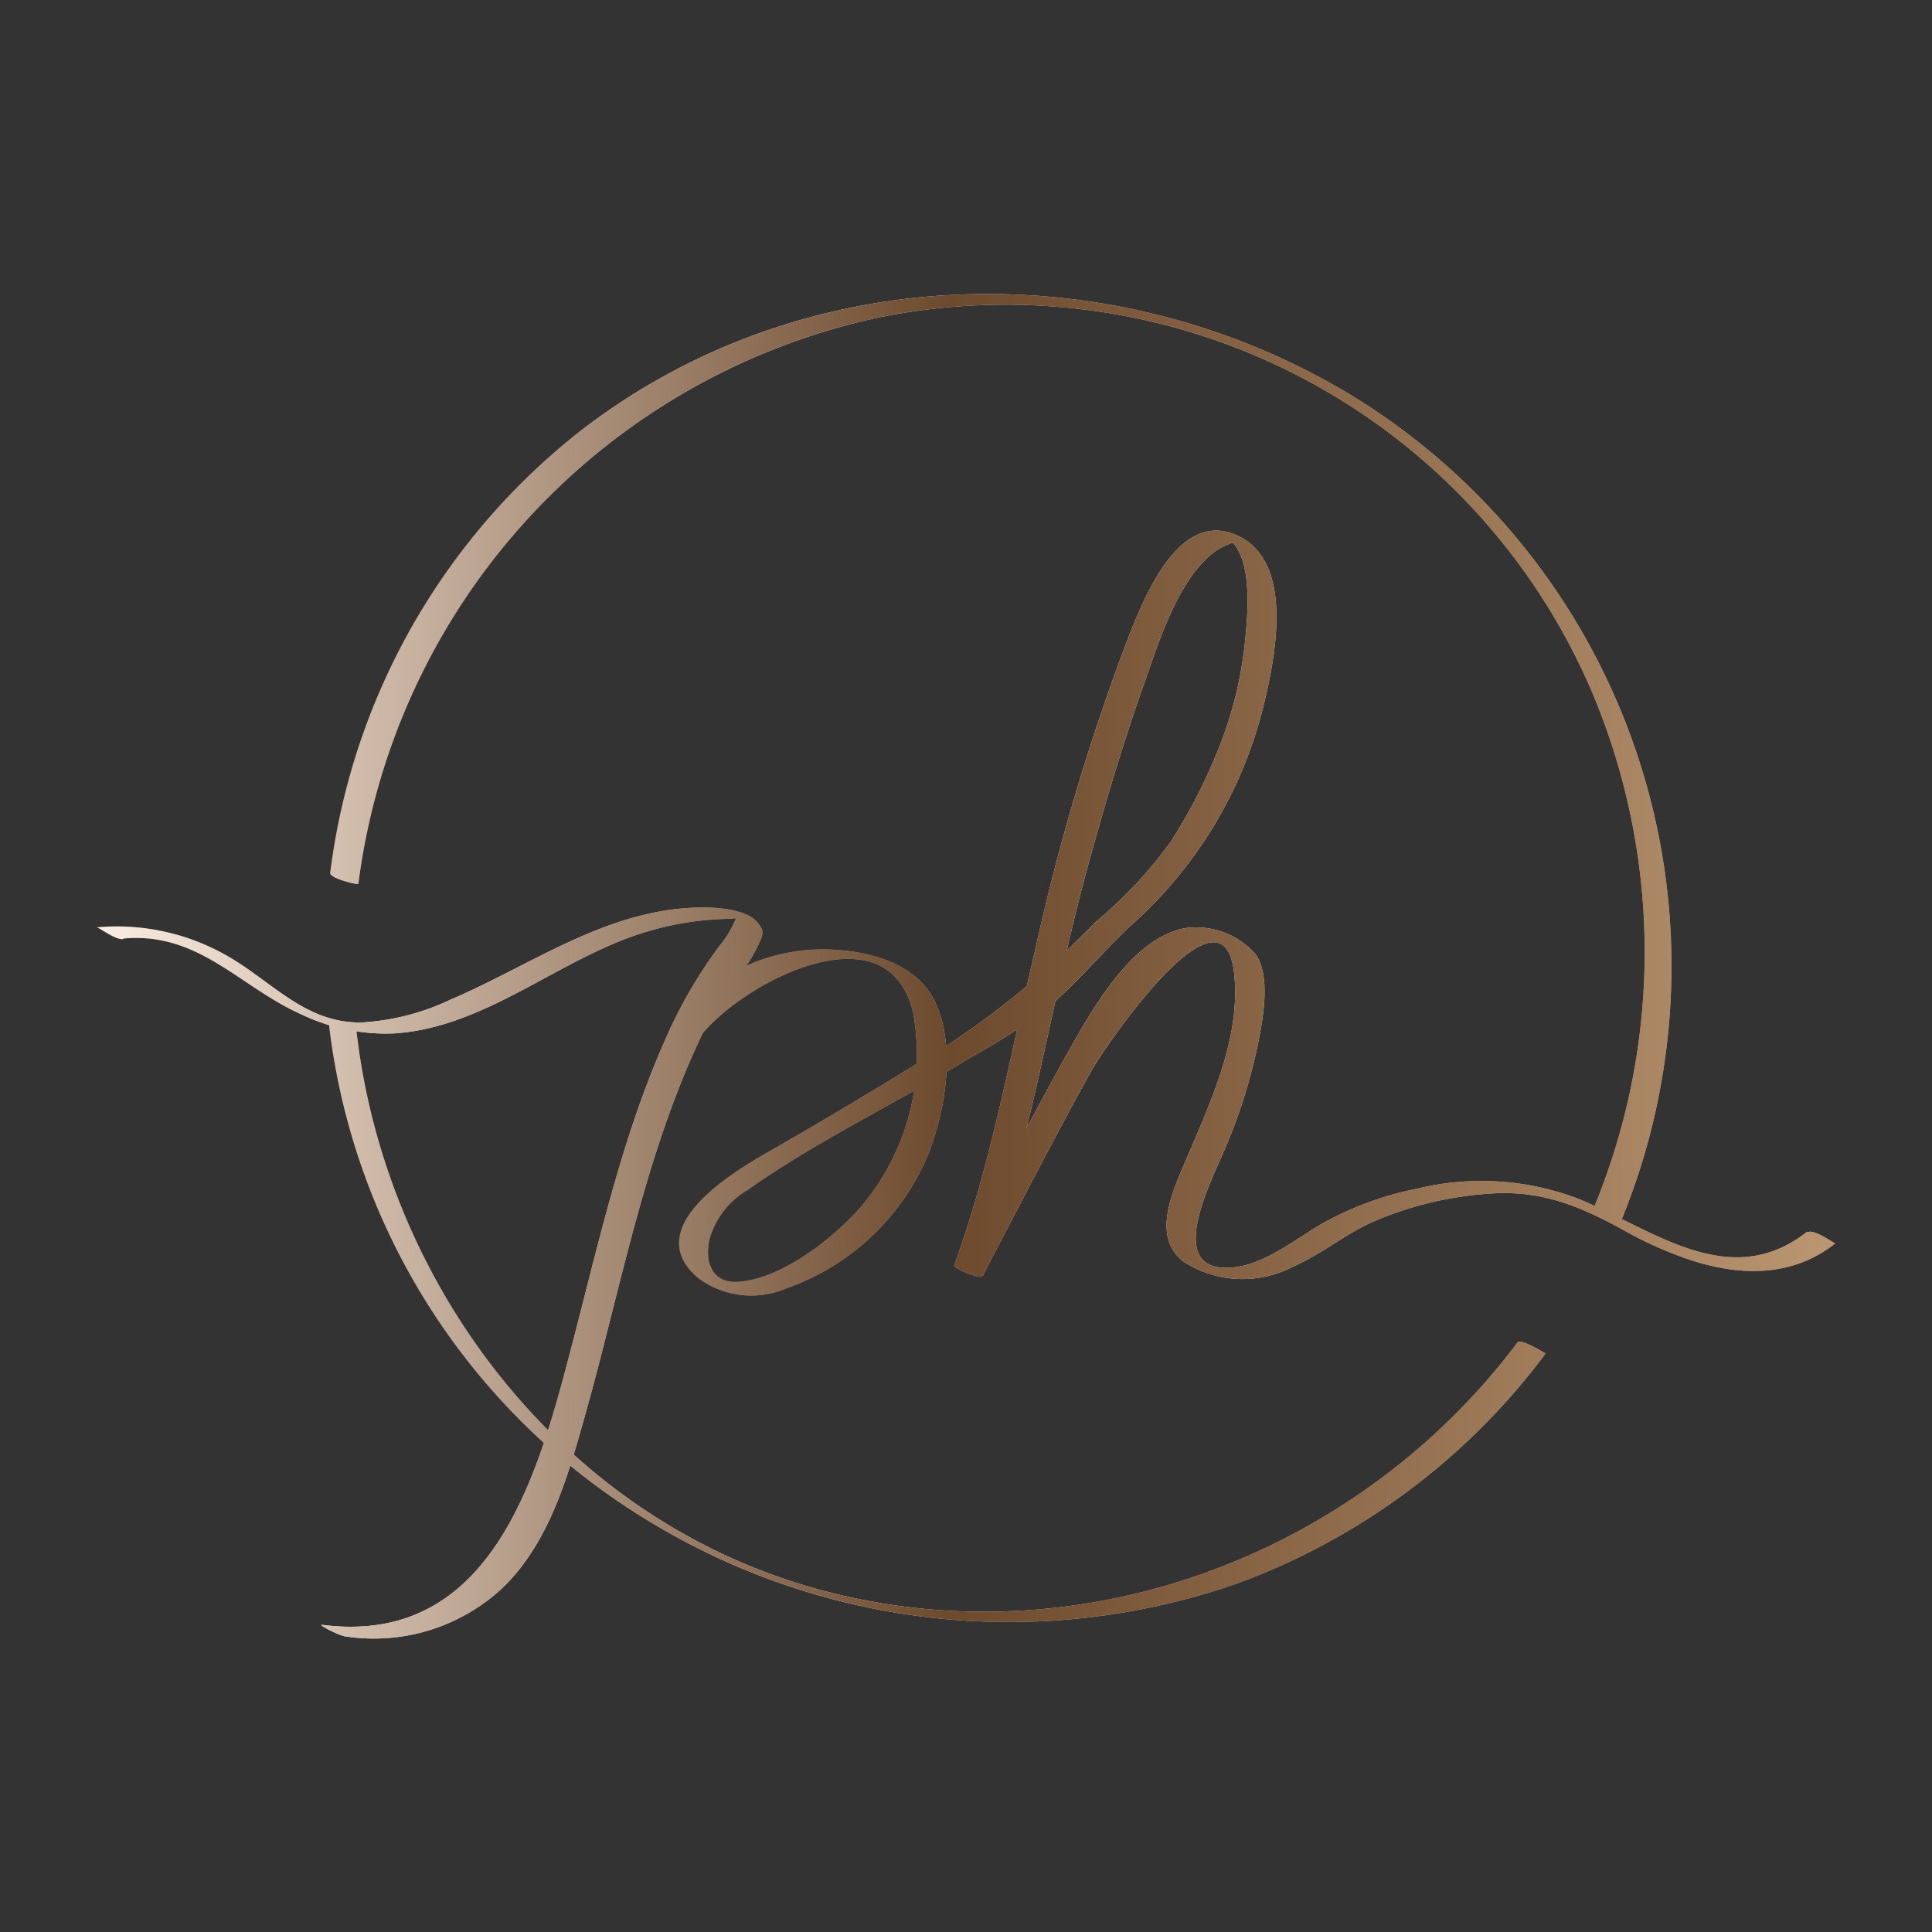 <svg id="Layer_1" data-name="Layer 1" xmlns="http://www.w3.org/2000/svg" xmlns:xlink="http://www.w3.org/1999/xlink" viewBox="0 0 100 100"><rect x="0" y="0" width="100" height="100" fill="#333333" stroke="none"/><defs><style>.cls-1{fill:url(#linear-gradient);}.cls-2{fill:url(#linear-gradient-2);}.cls-3{fill:url(#linear-gradient-3);}.cls-4{fill:url(#linear-gradient-4);}.cls-5{fill:url(#linear-gradient-5);}</style><linearGradient id="linear-gradient" x1="34.71" y1="47.26" x2="95" y2="47.26" gradientUnits="userSpaceOnUse"><stop offset="0" stop-color="#6d4a2d"/><stop offset="0.35" stop-color="#fceee3"/><stop offset="1" stop-color="#ba9672"/></linearGradient><linearGradient id="linear-gradient-2" x1="5" y1="65.86" x2="39.42" y2="65.86" xlink:href="#linear-gradient"/><linearGradient id="linear-gradient-3" x1="17.03" y1="68.39" x2="80" y2="68.39" xlink:href="#linear-gradient"/><linearGradient id="linear-gradient-4" x1="17.09" y1="39.23" x2="86.51" y2="39.23" xlink:href="#linear-gradient"/><linearGradient id="linear-gradient-5" x1="5" y1="50" x2="95" y2="50" gradientUnits="userSpaceOnUse"><stop offset="0" stop-color="#fceee3"/><stop offset="0.49" stop-color="#6d4a2d"/><stop offset="1" stop-color="#ba9672"/></linearGradient></defs><path class="cls-1" d="M93.54,63.75c-4,3.14-7.92-.07-11.79-1.68a14.08,14.08,0,0,0-8.37-.55,16.84,16.84,0,0,0-4.83,1.75c-1.53.86-3.18,2.3-5,2.35-3.27.08-.8-4.59-.19-6.06A28.3,28.3,0,0,0,65.12,54c.24-1.24.67-3.43-.12-4.6a4.1,4.1,0,0,0-3.65-1.36c-2.92.54-5,4.55-6.3,6.83-1.95,3.5-3.76,7.07-5.63,10.61l1.46.56c2.4-6.58,3.42-13.57,5.19-20.33C57,42.26,58,38.82,59.2,35.44,60,33.2,61.45,28.18,64.36,28l-1.1-.34c1.66.78,1.33,4,1.19,5.47a20.4,20.4,0,0,1-1.37,5.6,28.45,28.45,0,0,1-2.45,4.79,22.71,22.71,0,0,1-3.93,4.21A45.5,45.5,0,0,1,49.19,54c-3.1,1.91-6.2,3.78-9.37,5.59-1.88,1.07-6.73,3.95-3.7,6.55a4.61,4.61,0,0,0,4.6.54,12.39,12.39,0,0,0,7.35-7c.87-2.25,1.38-5.38.4-7.67-.82-1.93-3-2.67-5-2.83a9.71,9.71,0,0,0-8.8,4.05s1.28.8,1.46.56c2.1-2.85,9.86-7,11.14-1.34a12.14,12.14,0,0,1-3,10.34c-1.41,1.49-3.85,3.37-6,3.55-1.4.13-1.8-1-1.55-2.18a4.33,4.33,0,0,1,2-2.58c3.57-2.53,7.67-4.47,11.4-6.78A36.09,36.09,0,0,0,54,52.35c1.69-1.37,3.08-3.12,4.68-4.58a22.29,22.29,0,0,0,6.72-11.24c.62-2.55,1.66-7.63-1.52-8.88-2.85-1.12-4.56,3.06-5.4,5.14a115.11,115.11,0,0,0-4.9,16.38c-1.3,5.47-2.26,11-4.19,16.32-.06.15,1.36.74,1.46.56,1.87-3.54,3.68-7.11,5.63-10.61.77-1.37,6.74-10.07,7.38-5.2.45,3.4-1.29,7-2.59,10.07-.67,1.56-1.61,3.77,0,5a5.63,5.63,0,0,0,5.64.26c1.47-.64,2.71-1.69,4.17-2.34A18.29,18.29,0,0,1,77,61.79c2.8-.23,4.86.67,7.25,2a19.43,19.43,0,0,0,3.41,1.48c2.54.8,5.17.8,7.33-.91-.06,0-1.15-.81-1.46-.56Z"/><path class="cls-2" d="M6.38,48.58c3.9-.36,6,2.48,9.19,3.91a10.18,10.18,0,0,0,4.82,1c4.86-.31,8.66-4,13.23-5.31a15.74,15.74,0,0,1,4-.62c.58,0,.54-.18.3.36a5,5,0,0,1-.65,1,24,24,0,0,0-2.4,3.94C32.26,58.33,31,64.36,29.45,70.21c-1.72,6.59-4.22,15-12.79,13.89-.19,0,.89.56,1.22.6A9.77,9.77,0,0,0,26,82.2c2.46-2.37,3.41-5.84,4.3-9,1.92-6.84,3.17-14,6.41-20.4.69-1.36,1.94-2.56,2.55-3.91.25-.55.32-.71-.07-1.16-.57-.67-2.09-.77-2.89-.76-4.85.05-8.7,2.94-13,4.78a12.39,12.39,0,0,1-4.53,1.17C16,53,14.3,51.05,12.15,49.71A11.49,11.49,0,0,0,5,48c.14,0,.94.65,1.38.61Z"/><path class="cls-3" d="M17,52.78A34.72,34.72,0,0,0,33.24,78.52,35.9,35.9,0,0,0,63.92,82,34.84,34.84,0,0,0,80,70.06s-1.28-.81-1.46-.57C70.05,80.81,55.12,86.2,41.45,82c-12.65-3.88-21.53-15.7-23-28.66,0-.37-1.46-.51-1.46-.56Z"/><path class="cls-4" d="M83.9,63.21A34.63,34.63,0,0,0,70.48,20.79C58.09,13,41.7,13.25,30,22.34A34.52,34.52,0,0,0,17.09,45.19c0,.29,1.45.63,1.46.56A34.48,34.48,0,0,1,45.44,16.44a33,33,0,0,1,37,19.47,34.59,34.59,0,0,1,0,26.74c-.07.16,1.38.75,1.46.56Z"/><path class="cls-5" d="M93.54,63.75c-4,3.14-7.92-.07-11.79-1.68a14.08,14.08,0,0,0-8.37-.55,16.84,16.84,0,0,0-4.83,1.75c-1.53.86-3.18,2.3-5,2.35-3.27.08-.8-4.59-.19-6.06A28.3,28.3,0,0,0,65.12,54c.24-1.24.67-3.43-.12-4.6a4.1,4.1,0,0,0-3.65-1.36c-2.92.54-5,4.55-6.3,6.83-1.95,3.5-3.76,7.07-5.63,10.61l1.46.56c2.4-6.58,3.42-13.57,5.19-20.33C57,42.26,58,38.82,59.2,35.44,60,33.2,61.45,28.18,64.36,28l-1.1-.34c1.66.78,1.33,4,1.19,5.47a20.4,20.4,0,0,1-1.37,5.6,28.45,28.45,0,0,1-2.45,4.79,22.71,22.71,0,0,1-3.93,4.21A45.5,45.5,0,0,1,49.19,54c-3.1,1.91-6.2,3.78-9.37,5.59-1.88,1.07-6.73,3.95-3.7,6.55a4.61,4.61,0,0,0,4.6.54,12.39,12.39,0,0,0,7.35-7c.87-2.25,1.38-5.38.4-7.67-.82-1.93-3-2.67-5-2.83a9.71,9.71,0,0,0-8.8,4.05s1.28.8,1.46.56c2.1-2.85,9.86-7,11.14-1.34a12.14,12.14,0,0,1-3,10.34c-1.41,1.49-3.85,3.37-6,3.55-1.4.13-1.8-1-1.55-2.18a4.33,4.33,0,0,1,2-2.58c3.57-2.53,7.67-4.47,11.4-6.78A36.09,36.09,0,0,0,54,52.35c1.69-1.37,3.08-3.12,4.68-4.58a22.29,22.29,0,0,0,6.72-11.24c.62-2.55,1.66-7.63-1.52-8.88-2.85-1.12-4.56,3.06-5.4,5.14a115.11,115.11,0,0,0-4.9,16.38c-1.3,5.47-2.26,11-4.19,16.32-.06.15,1.36.74,1.46.56,1.87-3.54,3.68-7.11,5.63-10.61.77-1.37,6.74-10.07,7.38-5.2.45,3.4-1.29,7-2.59,10.07-.67,1.56-1.61,3.77,0,5a5.63,5.63,0,0,0,5.64.26c1.47-.64,2.71-1.69,4.17-2.34A18.29,18.29,0,0,1,77,61.79c2.8-.23,4.86.67,7.25,2a19.43,19.43,0,0,0,3.41,1.48c2.54.8,5.17.8,7.33-.91-.06,0-1.15-.81-1.46-.56Z"/><path class="cls-5" d="M6.38,48.58c3.9-.36,6,2.48,9.19,3.91a10.18,10.18,0,0,0,4.82,1c4.86-.31,8.66-4,13.23-5.31a15.74,15.74,0,0,1,4-.62c.58,0,.54-.18.3.36a5,5,0,0,1-.65,1,24,24,0,0,0-2.4,3.94C32.26,58.33,31,64.36,29.45,70.21c-1.72,6.59-4.22,15-12.79,13.89-.19,0,.89.56,1.22.6A9.77,9.77,0,0,0,26,82.2c2.46-2.37,3.41-5.84,4.3-9,1.92-6.84,3.17-14,6.41-20.4.69-1.36,1.94-2.56,2.55-3.91.25-.55.32-.71-.07-1.16-.57-.67-2.09-.77-2.89-.76-4.85.05-8.7,2.94-13,4.78a12.39,12.39,0,0,1-4.53,1.17C16,53,14.3,51.05,12.15,49.71A11.49,11.49,0,0,0,5,48c.14,0,.94.65,1.38.61Z"/><path class="cls-5" d="M17,52.78A34.72,34.72,0,0,0,33.24,78.52,35.9,35.9,0,0,0,63.92,82,34.84,34.84,0,0,0,80,70.06s-1.28-.81-1.46-.57C70.05,80.81,55.12,86.2,41.45,82c-12.65-3.88-21.53-15.7-23-28.66,0-.37-1.46-.51-1.46-.56Z"/><path class="cls-5" d="M83.9,63.21A34.63,34.63,0,0,0,70.48,20.79C58.09,13,41.7,13.25,30,22.34A34.52,34.52,0,0,0,17.09,45.19c0,.29,1.45.63,1.46.56A34.48,34.48,0,0,1,45.44,16.44a33,33,0,0,1,37,19.47,34.59,34.59,0,0,1,0,26.74c-.07.16,1.38.75,1.46.56Z"/></svg>
